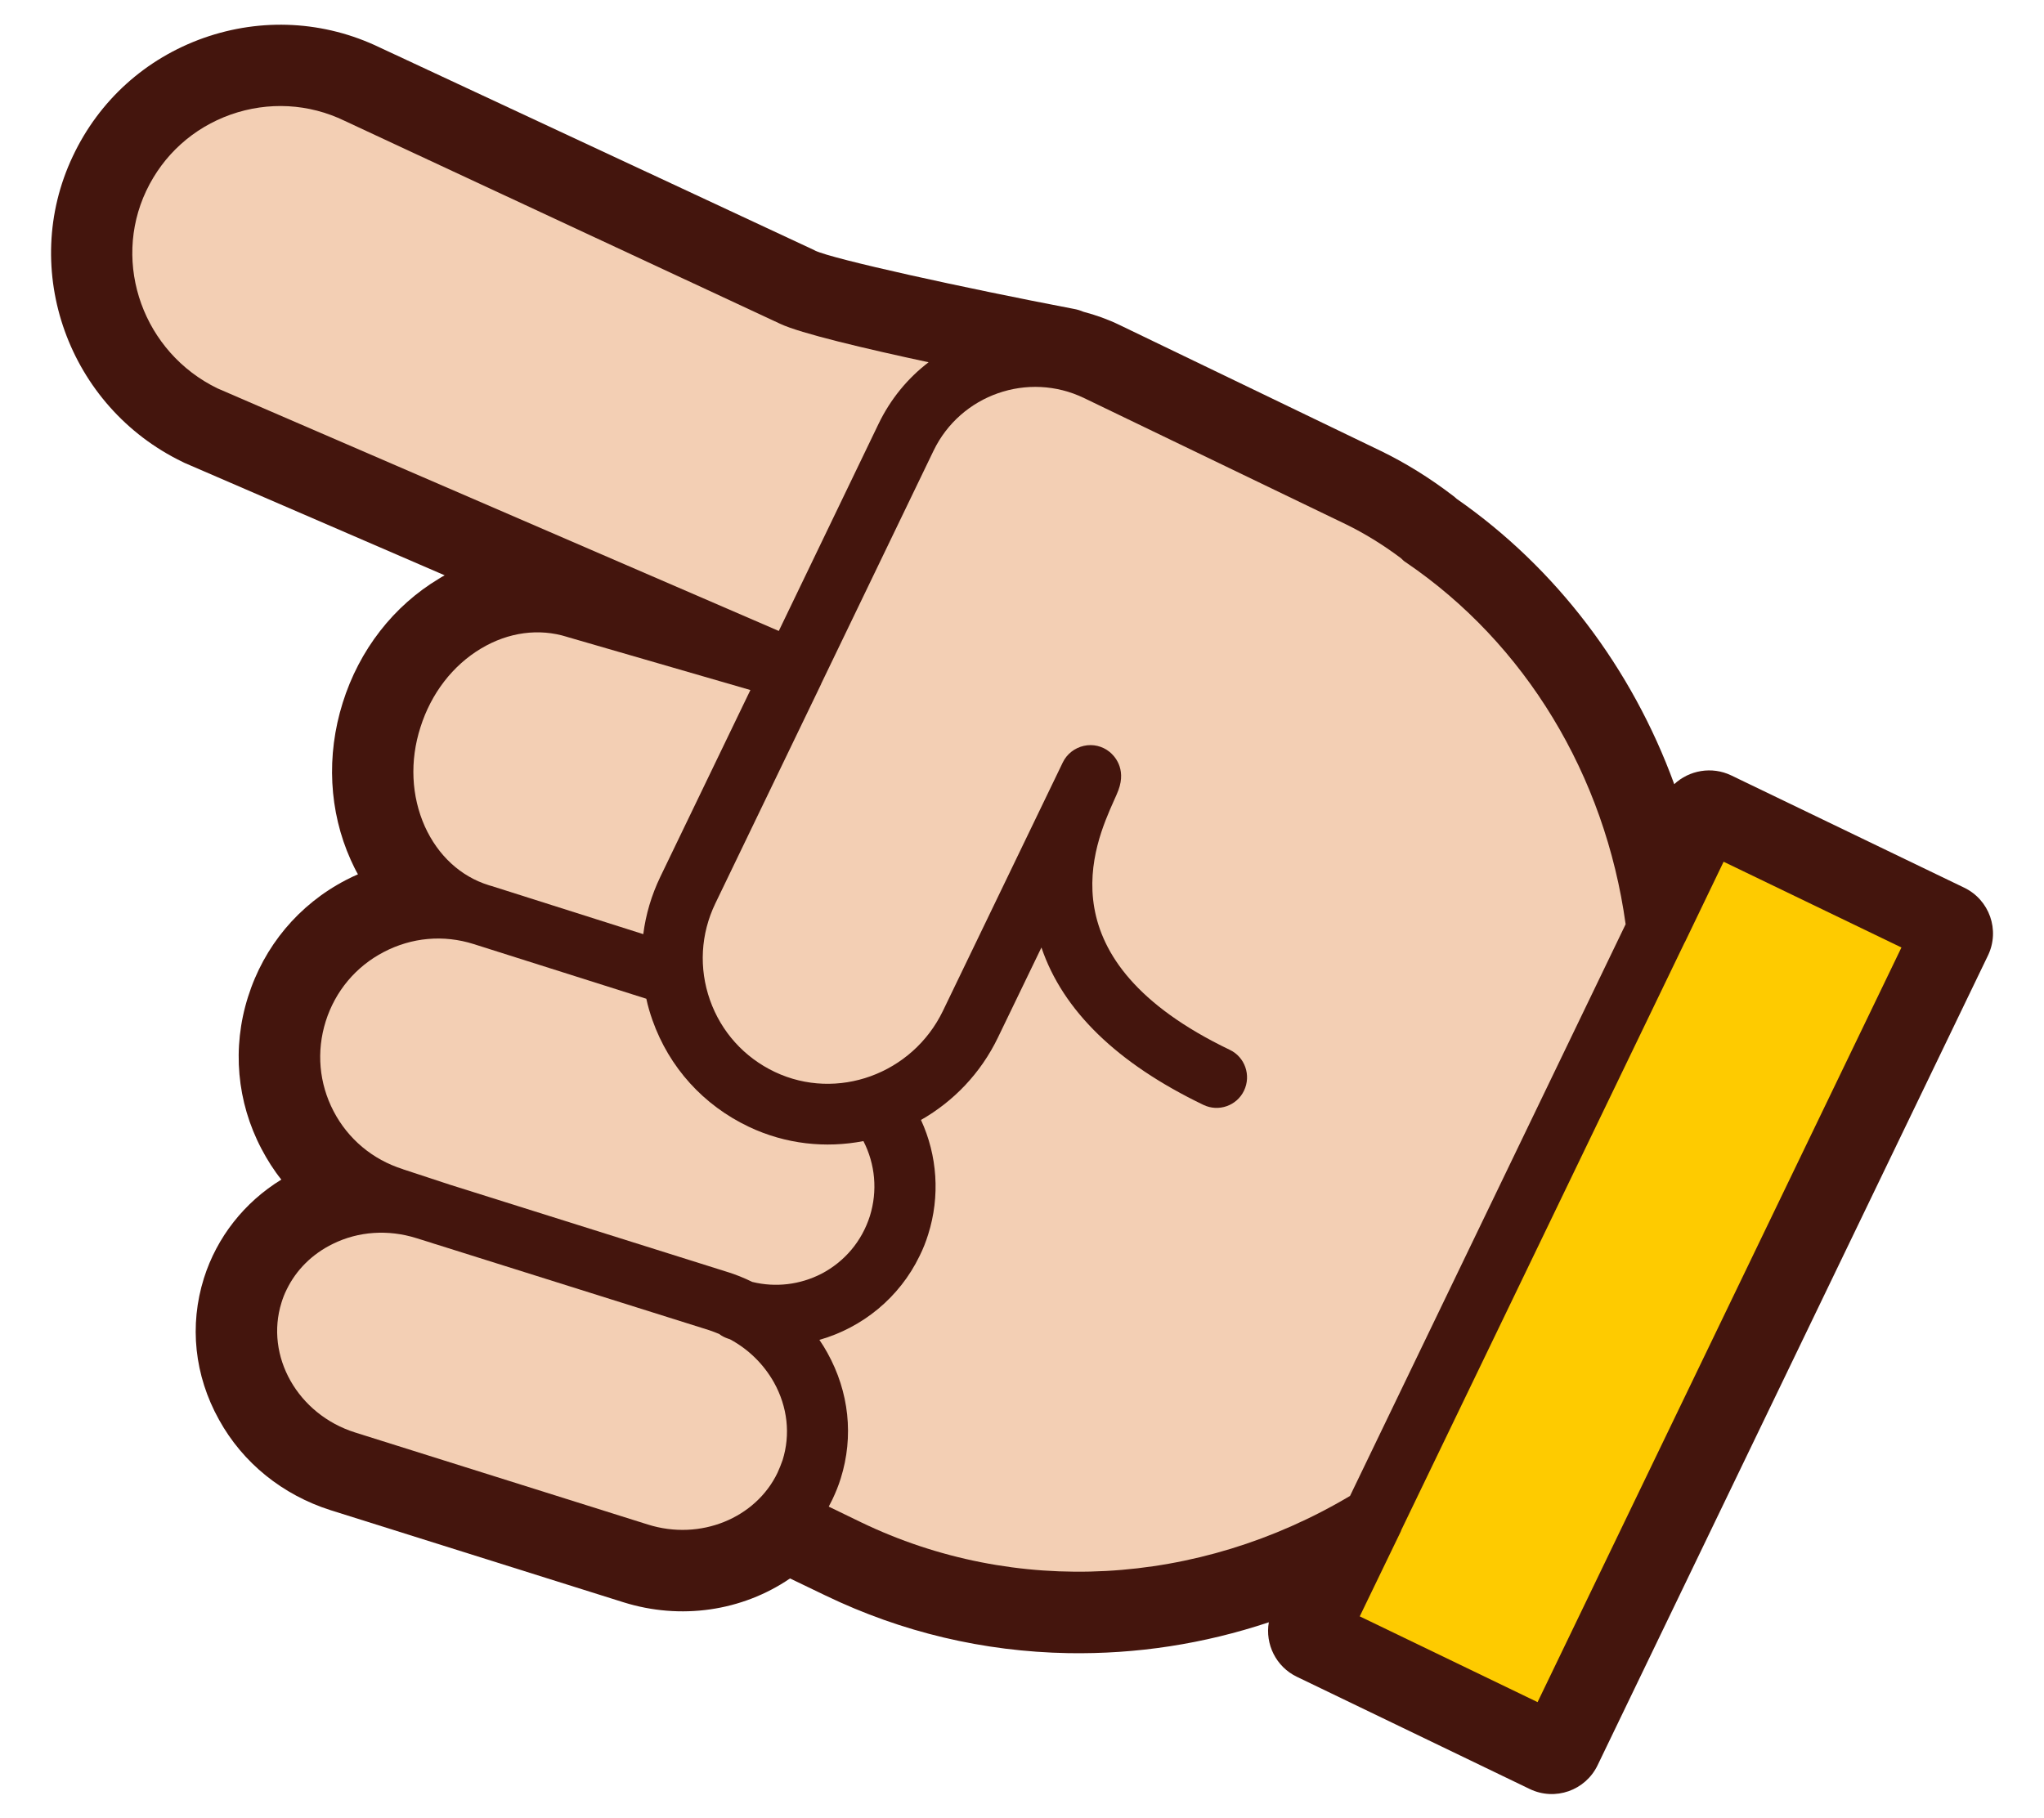 <?xml version="1.0" encoding="utf-8"?>
<!-- Generator: Adobe Illustrator 25.0.1, SVG Export Plug-In . SVG Version: 6.00 Build 0)  -->
<svg version="1.1" id="分離模式" xmlns="http://www.w3.org/2000/svg" xmlns:xlink="http://www.w3.org/1999/xlink" x="0px"
	 y="0px" viewBox="0 0 107.24 95.42" style="enable-background:new 0 0 107.24 95.42;" xml:space="preserve">
<style type="text/css">
	.st0{fill:#44150D;}
	.st1{fill:#F3CFB4;}
	.st2{fill:#FECB00;}
</style>
<g>
	<path class="st0" d="M17.35,79.25l15.36,4.83c3,0.94,6.22,0.47,8.74-1.25l1.87,0.9c3.99,1.92,8.28,2.94,12.73,3.02
		c3.58,0.06,7.1-0.48,10.52-1.62c-0.2,1.14,0.37,2.33,1.47,2.86l12.22,5.89c1.33,0.64,2.92,0.08,3.56-1.25l20.48-42.49
		c0.64-1.33,0.08-2.92-1.25-3.56l-12.22-5.89c-1.02-0.49-2.21-0.27-2.99,0.46c-2.22-6.09-6.21-11.35-11.41-14.97
		c-0.06-0.06-0.13-0.11-0.19-0.16c-1.24-0.95-2.51-1.73-3.76-2.34l-13.75-6.63c-0.6-0.29-1.24-0.52-1.89-0.69
		c-0.16-0.07-0.33-0.12-0.5-0.15c-5.8-1.11-12.64-2.61-13.58-3.06l-0.03-0.02L19.92,2.49c-2.91-1.4-6.19-1.57-9.23-0.5
		C7.64,3.07,5.2,5.27,3.82,8.2C1,14.15,3.59,21.35,9.58,24.24c0.03,0.02,0.07,0.03,0.1,0.05l13.65,5.9
		c-0.1,0.05-0.19,0.11-0.29,0.17c-2.39,1.43-4.19,3.74-5.06,6.52c-0.87,2.77-0.72,5.7,0.42,8.24c0.12,0.26,0.24,0.52,0.38,0.76
		c-0.21,0.09-0.42,0.19-0.63,0.3c-2.48,1.29-4.3,3.47-5.14,6.14c-0.84,2.66-0.59,5.5,0.71,7.97c0.3,0.57,0.64,1.11,1.04,1.61
		c-1.94,1.19-3.38,3.02-4.06,5.17c-0.78,2.48-0.5,5.11,0.79,7.43C12.74,76.77,14.83,78.45,17.35,79.25z"/>
	<g id="XMLID_13_">
		<g>
			<path class="st1" d="M14.77,68.35c-0.88,2.81,0.85,5.87,3.86,6.82L33.99,80c2.76,0.87,5.66-0.34,6.8-2.71
				c0.1-0.22,0.19-0.44,0.27-0.67c0.42-1.35,0.26-2.79-0.45-4.07c-0.54-0.96-1.33-1.74-2.31-2.27c-0.03-0.01-0.06-0.02-0.09-0.03
				c-0.18-0.06-0.34-0.14-0.48-0.25c-0.17-0.07-0.35-0.14-0.53-0.2l-14.34-4.51c-0.02-0.01-0.05-0.01-0.07-0.02l-0.18-0.06
				l-0.77-0.24c-1.47-0.46-3.03-0.36-4.37,0.3c-1.09,0.53-1.93,1.37-2.43,2.4C14.93,67.89,14.84,68.12,14.77,68.35z"/>
		</g>
	</g>
	<g id="XMLID_12_">
		<g>
			<path class="st1" d="M17.5,58.31c0.76,1.46,2.05,2.54,3.63,3.04c0.01,0,0.02,0.01,0.02,0.01l2.43,0.8l14.56,4.58
				c0.46,0.14,0.9,0.32,1.33,0.53c1.22,0.3,2.5,0.15,3.63-0.43c1.22-0.64,2.12-1.71,2.54-3.03c0.41-1.32,0.28-2.72-0.34-3.93
				c-1.97,0.38-4.07,0.17-6.01-0.75c-2.38-1.13-4.18-3.11-5.06-5.6c-0.13-0.37-0.24-0.74-0.32-1.12l-9.06-2.87
				c-1.58-0.5-3.25-0.35-4.72,0.42c-1.46,0.76-2.54,2.05-3.04,3.63C16.59,55.18,16.74,56.85,17.5,58.31z"/>
		</g>
	</g>
	<g id="XMLID_11_">
		<g>
			<path class="st1" d="M22.29,43.37c0.69,1.52,1.87,2.62,3.35,3.08c0.01,0,0.02,0.01,0.03,0.01c0.05,0.01,0.09,0.03,0.14,0.04
				l7.94,2.52c0.13-1.03,0.43-2.04,0.89-3l4.73-9.81l-9.59-2.78c-0.01,0-0.02-0.01-0.03-0.01c-1.47-0.46-3.07-0.25-4.51,0.61
				c-1.49,0.89-2.62,2.36-3.18,4.13C21.49,39.93,21.58,41.78,22.29,43.37z"/>
		</g>
	</g>
	<g id="XMLID_10_">
		<g>
			<path class="st1" d="M11.41,20.38l29.45,12.73l5.23-10.86c0.63-1.31,1.54-2.41,2.63-3.24c-3.31-0.71-6.74-1.52-7.79-2.02
				L18.1,6.35c-0.01,0-0.01-0.01-0.02-0.01c-1.88-0.91-4-1.02-5.97-0.33c-1.97,0.7-3.54,2.11-4.44,4.01
				C5.86,13.86,7.54,18.5,11.41,20.38z"/>
		</g>
	</g>
	<g id="XMLID_9_">
		<g>
			<path class="st1" d="M43.48,79.06l1.69,0.82c8.09,3.9,17.65,3.38,25.66-1.38l14.46-30c-1.08-7.82-5.26-14.73-11.53-18.99
				c-0.1-0.06-0.18-0.14-0.26-0.22c-0.96-0.72-1.93-1.31-2.87-1.77l-13.75-6.63c-2.94-1.42-6.48-0.18-7.9,2.76l-5.9,12.24
				c0,0,0,0,0,0.01c0,0,0,0,0,0l-5.55,11.51c-0.77,1.6-0.87,3.4-0.28,5.07c0.59,1.67,1.8,3.01,3.4,3.77
				c3.27,1.55,7.22,0.11,8.82-3.2l6.29-13.04c0.21-0.44,0.62-0.76,1.1-0.87c0.48-0.11,0.98,0.01,1.36,0.32
				c0.22,0.18,0.89,0.84,0.46,2c-0.06,0.16-0.14,0.34-0.24,0.56c-1.02,2.29-3.74,8.36,6.08,13.07c0.8,0.38,1.13,1.34,0.75,2.14
				c0,0,0,0,0,0c-0.38,0.8-1.34,1.13-2.13,0.75c-4.53-2.18-7.38-4.95-8.5-8.26l-2.28,4.72c-0.91,1.89-2.34,3.36-4.04,4.33
				c0.86,1.86,1.01,4,0.38,6c-0.12,0.39-0.27,0.77-0.45,1.13c-1.06,2.2-3.01,3.77-5.26,4.41c0.15,0.22,0.29,0.44,0.42,0.68
				c1.14,2.05,1.39,4.39,0.7,6.59c-0.12,0.39-0.27,0.75-0.44,1.11C43.61,78.81,43.54,78.94,43.48,79.06z"/>
		</g>
	</g>
	<g id="XMLID_2_">
		<g>
			<path class="st2" d="M71.34,84.82l9.33,4.5l19.09-39.6l-9.33-4.5l-2.03,4.22c0,0,0,0.01-0.01,0.01c0,0.01-0.01,0.01-0.01,0.02
				L73.51,80.31c0,0,0,0,0,0.01c0,0,0,0,0,0.01L71.34,84.82z"/>
		</g>
	</g>
</g>
</svg>
